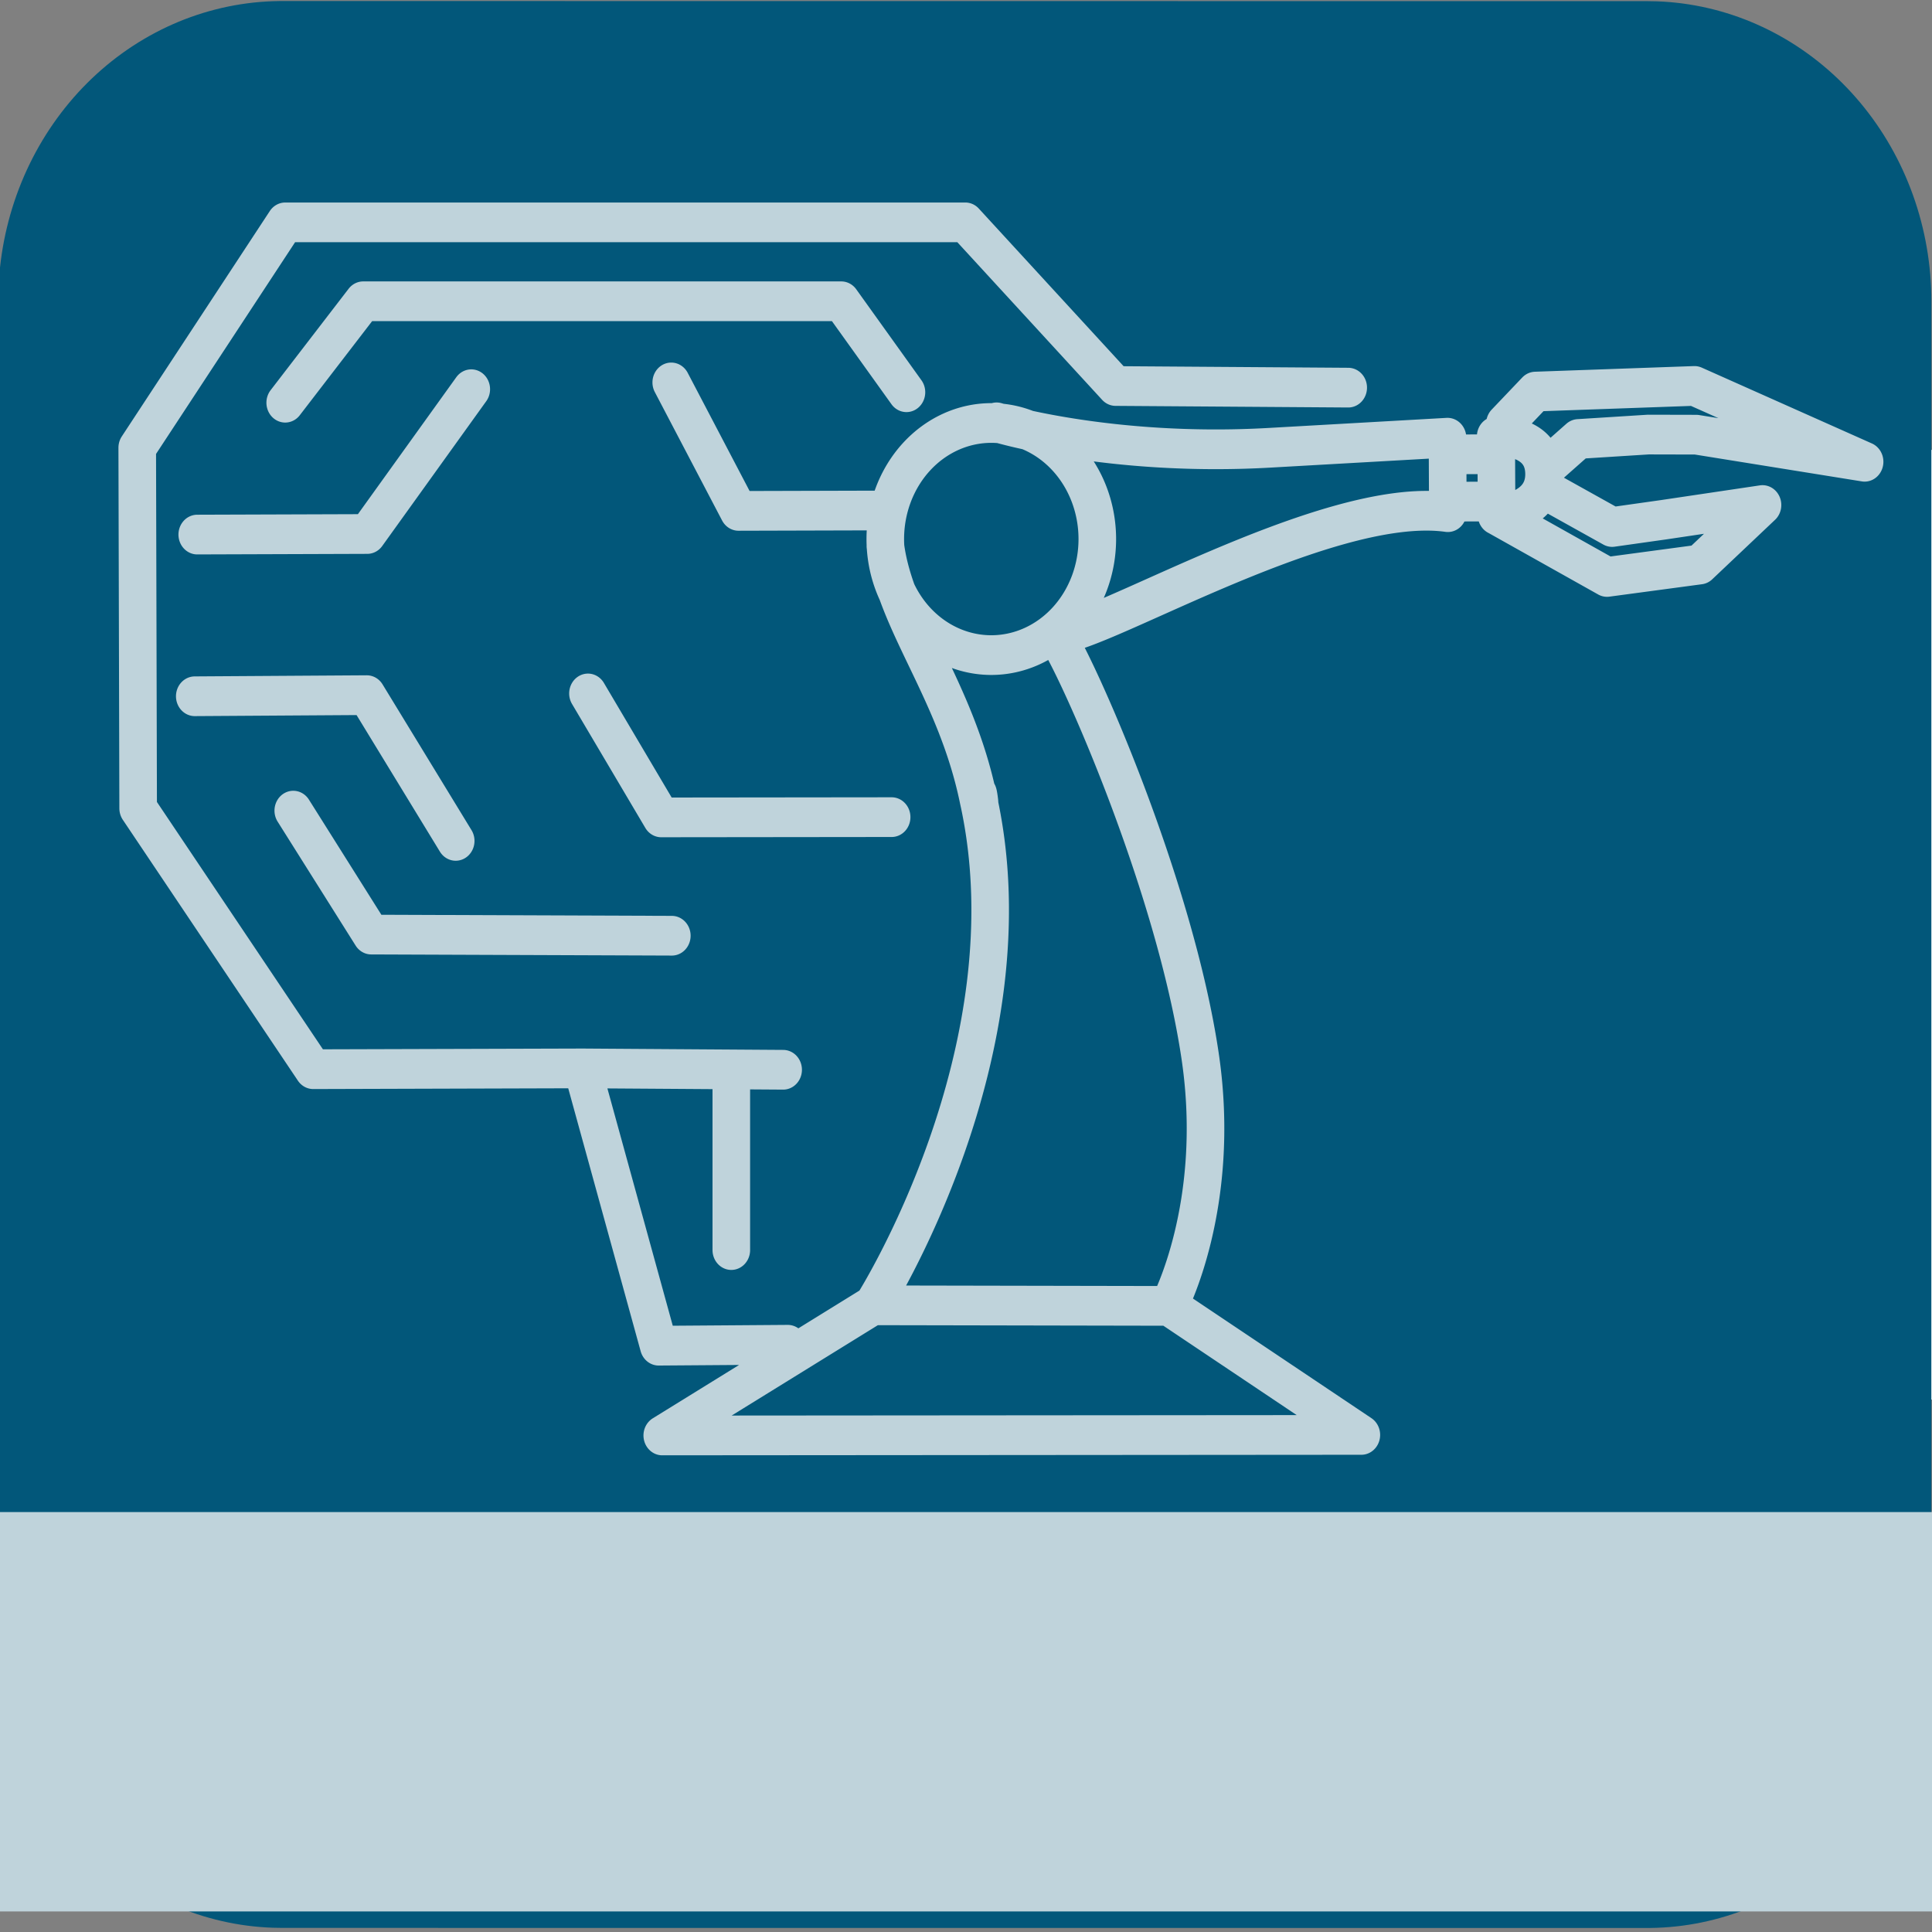 <?xml version="1.0" encoding="UTF-8" standalone="no"?>
<!-- Created with Inkscape (http://www.inkscape.org/) -->

<svg
   xmlns:dc="http://purl.org/dc/elements/1.1/"
   xmlns:cc="http://creativecommons.org/ns#"
   xmlns:rdf="http://www.w3.org/1999/02/22-rdf-syntax-ns#"
   xmlns:svg="http://www.w3.org/2000/svg"
   xmlns="http://www.w3.org/2000/svg"
   xmlns:sodipodi="http://sodipodi.sourceforge.net/DTD/sodipodi-0.dtd"
   xmlns:inkscape="http://www.inkscape.org/namespaces/inkscape"
   width="1000"
   height="1000"
   viewBox="0 0 264.583 264.583"
   version="1.1"
   id="svg8"
   inkscape:version="0.92.4 (5da689c313, 2019-01-14)"
   sodipodi:docname="BotsIA-logo-icon.svg"
   inkscape:export-filename="C:\Users\cesar\Desktop\technologies-webpage\images\BotsIA-main-logo-darker-blue.png"
   inkscape:export-xdpi="95.907372"
   inkscape:export-ydpi="95.907372">
  <rect x="0" y="0" width="264.583" height="264.583" fill="#808080" stroke="none"/>
  <defs
     id="defs2" />
  <sodipodi:namedview
     id="base"
     pagecolor="#ffffff"
     bordercolor="#666666"
     borderopacity="1.0"
     inkscape:pageopacity="0.0"
     inkscape:pageshadow="2"
     inkscape:zoom="0.64"
     inkscape:cx="254.48749"
     inkscape:cy="467.80204"
     inkscape:document-units="mm"
     inkscape:current-layer="layer2"
     showgrid="false"
     inkscape:window-width="1920"
     inkscape:window-height="1057"
     inkscape:window-x="-8"
     inkscape:window-y="-8"
     inkscape:window-maximized="1"
     units="px" />
  <g
     inkscape:label="Layer 1"
     inkscape:groupmode="layer"
     id="layer1"
     transform="translate(0,-32.417)">
    <g
       id="g889"
       transform="matrix(3.695,0,0,3.904,2.237,-773.528)"
       style="stroke-width:0.263">
      <g
         inkscape:label="underbackground"
         id="layer3"
         style="stroke-width:0.263" />
      <g
         transform="translate(0,-32.417)"
         id="layer1-6"
         inkscape:label="Layer 1"
         style="stroke-width:0.263">
        <g
           transform="translate(0,11.25)"
           inkscape:label="background"
           id="layer2"
           inkscape:groupmode="layer"
           style="stroke-width:0.263">
          <flowRoot
             transform="matrix(0.265,0,0,0.265,0,21.167)"
             style="font-style:normal;font-variant:normal;font-weight:bold;font-stretch:normal;font-size:192px;line-height:127.559px;font-family:'HoloLens MDL2 Assets';-inkscape-font-specification:'HoloLens MDL2 Assets Bold';text-align:center;letter-spacing:0px;word-spacing:0px;text-anchor:middle;fill:#ffffff;fill-opacity:1;stroke:none;stroke-width:0.263"
             id="flowRoot886"
             xml:space="preserve"><flowRegion
               style="font-style:normal;font-variant:normal;font-weight:bold;font-stretch:normal;font-size:192px;line-height:127.559px;font-family:'HoloLens MDL2 Assets';-inkscape-font-specification:'HoloLens MDL2 Assets Bold';text-align:center;text-anchor:middle;fill:#ffffff;fill-opacity:1;stroke-width:0.263"
               id="flowRegion888"><rect
                 style="font-style:normal;font-variant:normal;font-weight:bold;font-stretch:normal;font-size:192px;line-height:127.559px;font-family:'HoloLens MDL2 Assets';-inkscape-font-specification:'HoloLens MDL2 Assets Bold';text-align:center;text-anchor:middle;fill:#ffffff;fill-opacity:1;stroke-width:0.263"
                 y="838.571"
                 x="65.714"
                 height="125.714"
                 width="898.571"
                 id="rect890" /></flowRegion><flowPara
               id="flowPara892"
               style="stroke-width:0.263">BotsIA</flowPara></flowRoot>          <path
             style="fill:#02577a;fill-opacity:1;stroke:#02577a;stroke-width:21.062;stroke-linecap:round;stroke-linejoin:round;stroke-miterlimit:4;stroke-dasharray:none;stroke-opacity:1"
             d="m 9.859,238.175 50.587,0.004 -1.1e-4,3.418 -0.001,43.111 -50.596,-0.003 z"
             id="path891"
             inkscape:connector-curvature="0"
             inkscape:export-filename="C:\Users\cesar\Desktop\technologies-webpage\images\BotsIA-main-logo.png"
             inkscape:export-xdpi="95.907372"
             inkscape:export-ydpi="95.907372"
             sodipodi:nodetypes="cccccc" />
        </g>
        <path
           id="path4596"
           style="fill:none;fill-opacity:1;stroke:#bfd3db;stroke-width:1.393;stroke-linecap:round;stroke-linejoin:round;stroke-miterlimit:4.25;stroke-dasharray:none;stroke-opacity:1"
           d="m 28.592,286.03 -4.784,0.033 -2.831,-9.727 m -4e-6,-1.1e-4 -9.973,0.028 -6.489,-9.151 -0.034,-12.649 5.486,-7.906 H 35.171 l 5.572,5.741 8.62,0.057 m -28.387,23.88 7.444,0.048 m -4.48,12.828 7.803,-4.565 10.972,0.02 7.135,4.526 z m 7.803,-4.565 c 0,0 5.989,-8.904 3.913,-17.758 -0.058,-0.622 0.122,0.56 0,0 -0.833,-3.831 -3.082,-6.199 -3.446,-8.878 m 7.854,-0.244 a 3.929,4.071 0 0 1 -3.929,4.071 3.929,4.071 0 0 1 -3.929,-4.071 3.929,4.071 0 0 1 3.929,-4.071 3.929,4.071 0 0 1 3.929,4.071 z m -3.732,-4.094 c 0,0 4.18,1.21 10.108,0.893 l 6.602,-0.354 m -14.559,6.863 c 1.081,0.353 10.004,-4.86 14.572,-4.251 m -10.34,27.844 c 0,0 1.972,-3.503 1.166,-8.724 -0.94,-6.081 -4.651,-13.916 -5.397,-14.869 m -11.985,15.3 v 6.334 m 26.544,-28.497 0.013,2.612 m 0.095,-2.027 1.32,-0.005 m -1.36,1.664 1.348,-0.005 m 0.39,-2.138 0.013,2.612 c 0,0 1.786,-0.052 1.759,-1.464 -0.026,-1.411 -1.792,-1.295 -1.792,-1.295 m 0.342,-0.445 1.134,-1.127 5.892,-0.198 6.305,2.66 -6.239,-0.95 -1.778,-0.004 -2.589,0.155 -1.274,1.067 m 0.094,0.74 2.429,1.281 1.9,-0.254 3.673,-0.517 -2.329,2.087 -3.434,0.436 -4.093,-2.173 m -44.598,10.37 2.891,4.348 11.139,0.04 m -17.681,-8.4 6.375,-0.039 3.296,5.112 m -9.579,-10.745 6.301,-0.02 3.855,-5.079 m 4.325,10.672 2.717,4.348 8.538,-0.009 m -8.168,-15.249 2.494,4.506 5.331,-0.014 m -22.133,-3.781 2.891,-3.558 h 17.718 l 2.416,3.191" />
        <flowRoot
           inkscape:export-ydpi="95.907372"
           inkscape:export-xdpi="95.907372"
           inkscape:export-filename="C:\Users\cesar\Desktop\technologies-webpage\images\BotsIA-main-logo-3.png"
           transform="matrix(0.067,0,0,0.061,-9.239,240.344)"
           style="font-style:normal;font-variant:normal;font-weight:normal;font-stretch:normal;font-size:192px;line-height:1.25;font-family:Tahoma;-inkscape-font-specification:Tahoma;text-align:center;letter-spacing:0px;word-spacing:0px;text-anchor:middle;fill:#bfd3db;fill-opacity:1;stroke:#bfd3db;stroke-width:1.092;stroke-opacity:1;"
           id="flowRoot894"
           xml:space="preserve"><flowRegion
             style="font-style:normal;font-variant:normal;font-weight:normal;font-stretch:normal;font-size:192px;font-family:Tahoma;-inkscape-font-specification:Tahoma;text-align:center;text-anchor:middle;fill:#bfd3db;fill-opacity:1;stroke:#bfd3db;stroke-width:1.092;stroke-opacity:1;"
             id="flowRegion896"><rect
               style="font-style:normal;font-variant:normal;font-weight:normal;font-stretch:normal;font-size:192px;font-family:Tahoma;-inkscape-font-specification:Tahoma;text-align:center;text-anchor:middle;fill:#bfd3db;fill-opacity:1;stroke:#bfd3db;stroke-width:1.092;stroke-opacity:1;"
               y="845.714"
               x="68.571"
               height="228.571"
               width="1262.857"
               id="rect898" /></flowRegion><flowPara
             id="flowPara900"
             style="fill:#bfd3db;fill-opacity:1;stroke:#bfd3db;stroke-width:1.092;stroke-opacity:1;">BotsIA</flowPara></flowRoot>      </g>
    </g>
  </g>
</svg>
